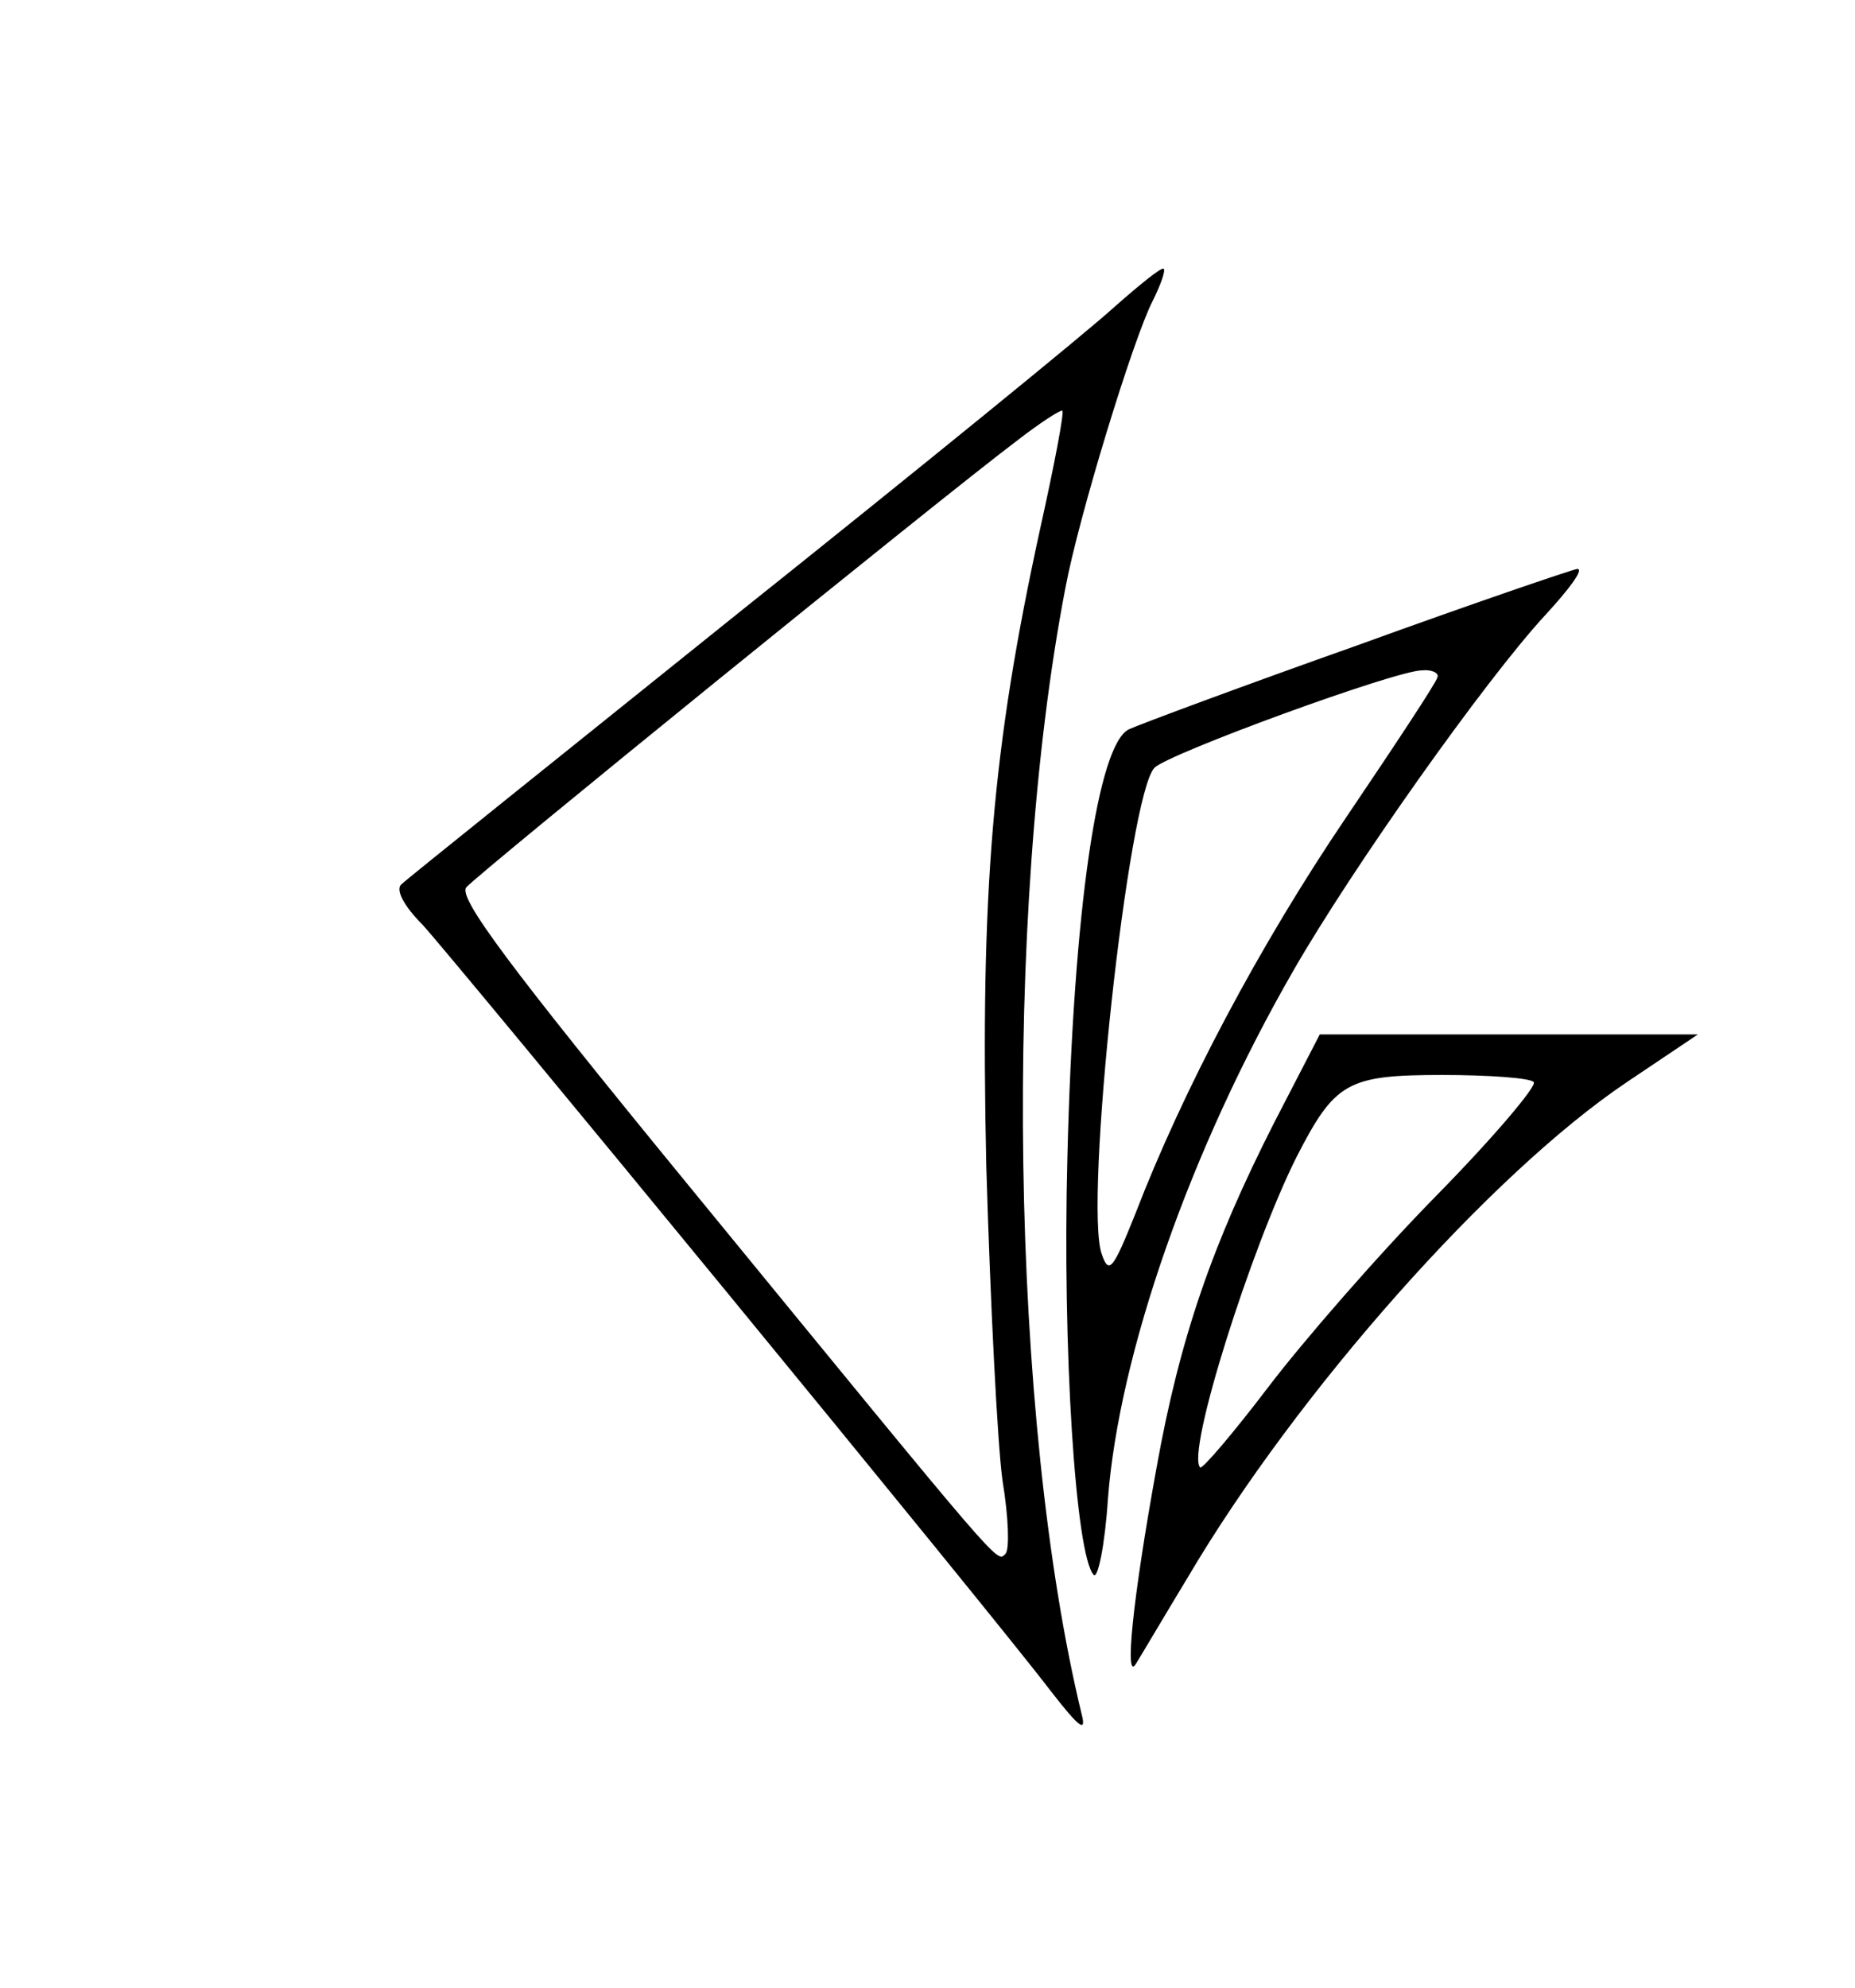 <?xml version="1.0" standalone="no"?>
<!DOCTYPE svg PUBLIC "-//W3C//DTD SVG 20010904//EN"
 "http://www.w3.org/TR/2001/REC-SVG-20010904/DTD/svg10.dtd">
<svg version="1.0" xmlns="http://www.w3.org/2000/svg"
 width="183pt" height="196pt" viewBox="0 0 183 196"
 preserveAspectRatio="xMidYMid meet">
<g transform="translate(0,196) scale(0.1,-0.1)"
fill="#000000" stroke="none">
<path d="M1099 1657 c-25 -23 -192 -159 -370 -301 -178 -143 -328 -263 -333
-268 -6 -5 2 -21 21 -40 32 -35 560 -677 620 -756 28 -36 35 -41 30 -22 -70
289 -78 788 -16 1110 13 70 67 246 86 283 8 16 13 30 11 32 -2 2 -24 -16 -49
-38z m-73 -219 c-47 -215 -59 -357 -53 -628 4 -135 11 -274 16 -310 6 -36 7
-68 3 -72 -9 -9 2 -21 -311 361 -182 222 -229 286 -221 296 12 14 467 383 544
441 22 17 42 30 44 29 2 -2 -8 -54 -22 -117z"/>
<path d="M1340 1324 c-113 -40 -215 -78 -226 -83 -31 -14 -55 -178 -61 -422
-5 -188 8 -393 26 -412 4 -4 11 29 14 75 11 143 81 344 183 521 58 101 189
286 248 350 24 26 39 46 32 46 -6 -1 -103 -34 -216 -75z m78 -32 c-1 -5 -42
-67 -90 -138 -86 -127 -161 -269 -208 -391 -22 -55 -26 -60 -33 -40 -18 48 26
454 52 480 14 14 238 96 264 96 10 1 17 -3 15 -7z"/>
<path d="M1257 853 c-61 -120 -93 -212 -116 -340 -24 -132 -32 -214 -20 -193
5 8 28 47 51 85 108 183 299 398 433 488 l70 47 -187 0 -186 0 -45 -87z m256
40 c4 -3 -39 -54 -96 -112 -57 -58 -131 -143 -166 -189 -35 -46 -65 -81 -67
-79 -14 14 50 216 95 306 38 74 50 81 144 81 46 0 87 -3 90 -7z"/>
</g>
</svg>
